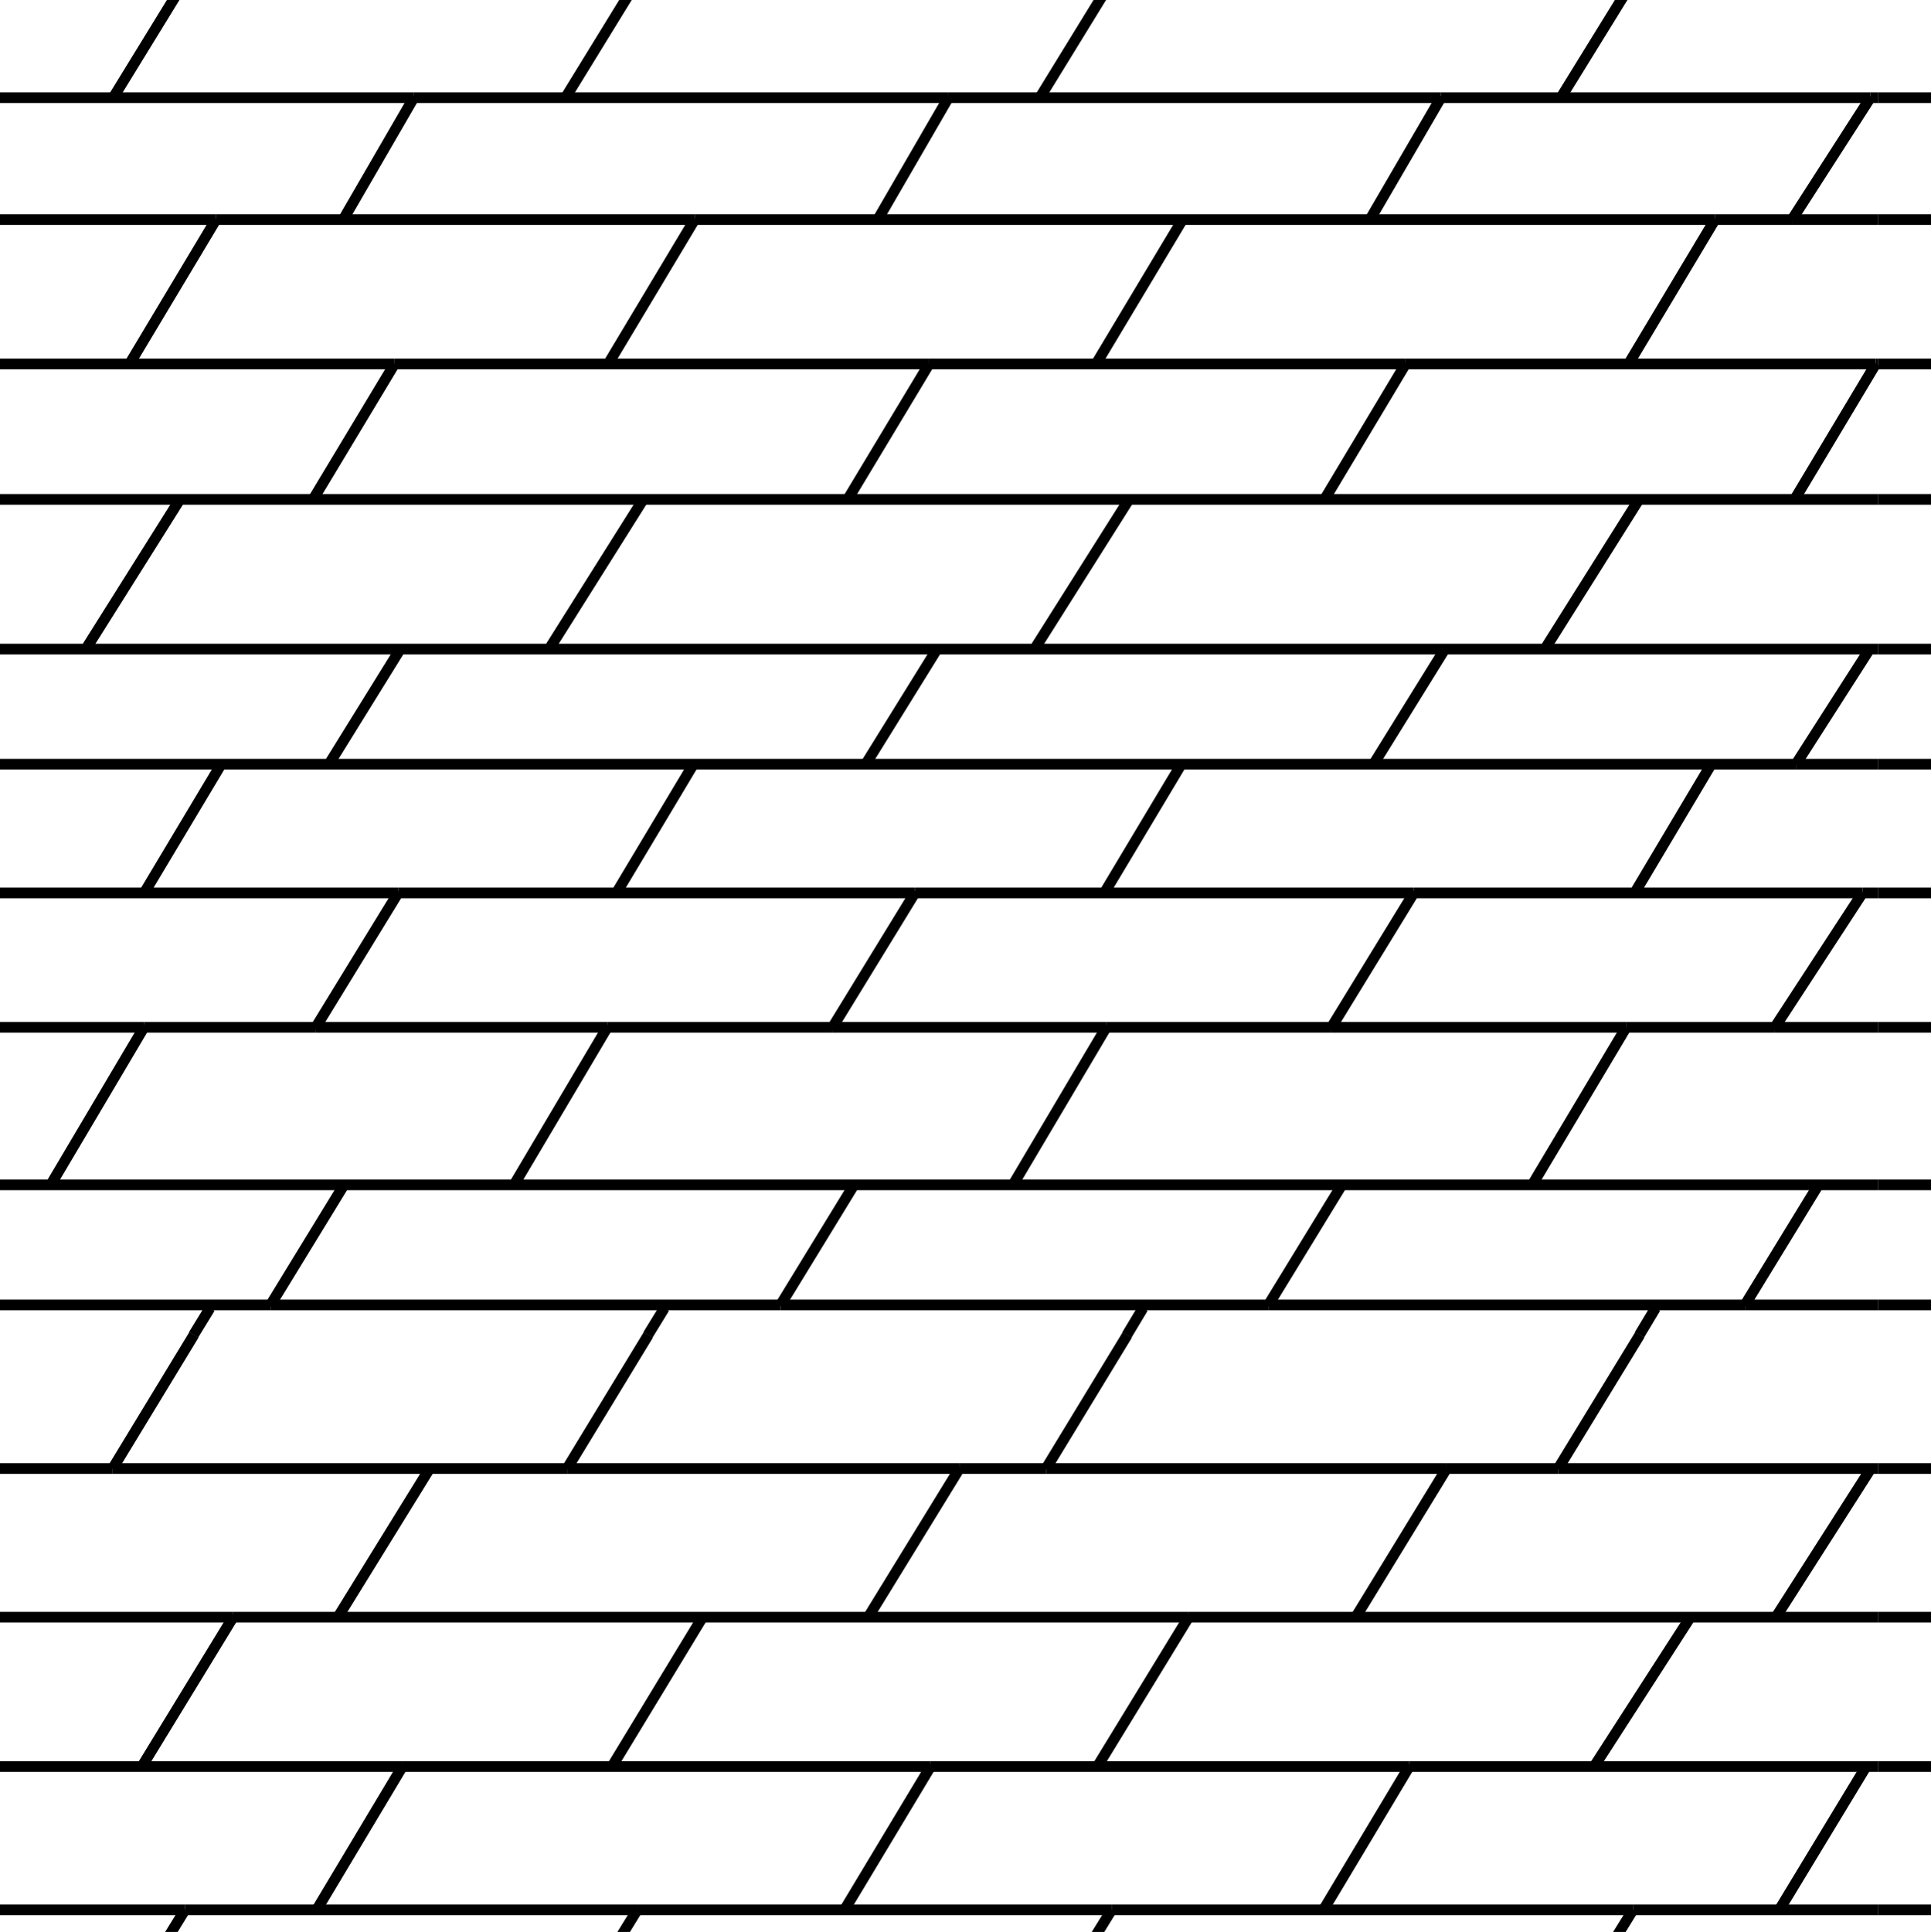 <svg id="Layer_1" data-name="Layer 1" xmlns="http://www.w3.org/2000/svg" width="54.18" height="54.2" viewBox="0 0 54.18 54.2"><defs><style>.cls-1,.cls-2{fill:none;}.cls-1{stroke:#000;stroke-width:0.3px;}</style></defs><title>Artboard 37</title><line class="cls-1" x1="65.3" y1="25.05" x2="52.7" y2="25.05"/><line class="cls-1" x1="58.16" y1="28.82" x2="52.7" y2="28.82"/><line class="cls-1" x1="65.74" y1="2.74" x2="52.7" y2="2.74"/><line class="cls-1" x1="60.18" y1="6.16" x2="52.7" y2="6.16"/><line class="cls-1" x1="65.19" y1="10.21" x2="52.7" y2="10.21"/><line class="cls-1" x1="106.82" y1="14.01" x2="52.7" y2="14.01"/><line class="cls-1" x1="106.82" y1="18.21" x2="52.7" y2="18.21"/><line class="cls-1" x1="104.52" y1="21.44" x2="52.7" y2="21.44"/><line class="cls-1" x1="61.71" y1="36.61" x2="52.7" y2="36.61"/><line class="cls-1" x1="106.82" y1="33.24" x2="52.7" y2="33.24"/><rect class="cls-2" x="52.7" y="-16.68" width="54.13" height="54.13"/><line class="cls-1" x1="57.28" y1="41.2" x2="52.7" y2="41.2"/><line class="cls-1" x1="60.67" y1="45.37" x2="52.7" y2="45.37"/><line class="cls-1" x1="65.42" y1="49.56" x2="52.7" y2="49.56"/><line class="cls-1" x1="59.32" y1="53.58" x2="52.7" y2="53.58"/><rect class="cls-2" x="52.7" y="37.45" width="54.13" height="54.13"/><line class="cls-1" x1="11.17" y1="25.05" x2="25.67" y2="25.05"/><line class="cls-1" x1="39.67" y1="25.05" x2="52.26" y2="25.05"/><line class="cls-1" x1="52.26" y1="25.05" x2="52.7" y2="25.05"/><line class="cls-1" x1="11.17" y1="25.05" x2="-1.43" y2="25.05"/><line class="cls-1" x1="25.67" y1="25.05" x2="39.67" y2="25.05"/><line class="cls-1" x1="4.04" y1="28.82" x2="8.86" y2="28.82"/><line class="cls-1" x1="8.86" y1="28.82" x2="17.04" y2="28.82"/><line class="cls-1" x1="31.04" y1="28.82" x2="23.36" y2="28.82"/><line class="cls-1" x1="17.04" y1="28.82" x2="23.36" y2="28.82"/><line class="cls-1" x1="49.8" y1="28.82" x2="52.7" y2="28.82"/><line class="cls-1" x1="4.04" y1="28.82" x2="-1.43" y2="28.82"/><line class="cls-1" x1="49.8" y1="28.82" x2="45.63" y2="28.82"/><line class="cls-1" x1="45.63" y1="28.82" x2="37.36" y2="28.82"/><line class="cls-1" x1="31.04" y1="28.82" x2="37.36" y2="28.82"/><line class="cls-1" x1="26.61" y1="2.74" x2="11.61" y2="2.74"/><line class="cls-1" x1="26.61" y1="2.74" x2="40.43" y2="2.74"/><line class="cls-1" x1="52.48" y1="2.74" x2="52.7" y2="2.74"/><line class="cls-1" x1="52.48" y1="2.74" x2="40.43" y2="2.74"/><line class="cls-1" x1="11.61" y1="2.74" x2="-1.43" y2="2.74"/><line class="cls-1" x1="50.28" y1="6.16" x2="52.7" y2="6.16"/><line class="cls-1" x1="6.06" y1="6.16" x2="-1.43" y2="6.16"/><line class="cls-1" x1="33.18" y1="6.16" x2="48.12" y2="6.16"/><line class="cls-1" x1="33.18" y1="6.16" x2="19.49" y2="6.16"/><line class="cls-1" x1="50.28" y1="6.16" x2="48.12" y2="6.16"/><line class="cls-1" x1="6.06" y1="6.16" x2="19.49" y2="6.16"/><line class="cls-1" x1="26.07" y1="10.21" x2="11.07" y2="10.21"/><line class="cls-1" x1="39.44" y1="10.21" x2="26.07" y2="10.21"/><line class="cls-1" x1="11.07" y1="10.21" x2="-1.43" y2="10.21"/><line class="cls-1" x1="52.63" y1="10.21" x2="52.7" y2="10.21"/><line class="cls-1" x1="52.63" y1="10.21" x2="39.44" y2="10.21"/><line class="cls-1" x1="52.7" y1="14.01" x2="-1.43" y2="14.01"/><line class="cls-1" x1="52.7" y1="18.21" x2="-1.43" y2="18.21"/><line class="cls-1" x1="50.39" y1="21.44" x2="-1.43" y2="21.44"/><line class="cls-1" x1="50.39" y1="21.44" x2="52.7" y2="21.44"/><line class="cls-1" x1="7.59" y1="36.61" x2="-1.43" y2="36.61"/><line class="cls-1" x1="48.96" y1="36.61" x2="52.7" y2="36.61"/><line class="cls-1" x1="7.59" y1="36.61" x2="21.9" y2="36.61"/><line class="cls-1" x1="21.9" y1="36.61" x2="35.59" y2="36.61"/><line class="cls-1" x1="35.59" y1="36.61" x2="48.96" y2="36.61"/><line class="cls-1" x1="52.7" y1="33.24" x2="-1.43" y2="33.24"/><line class="cls-1" x1="4.04" y1="28.82" x2="4.07" y2="28.76"/><line class="cls-1" x1="4.04" y1="28.82" x2="1.44" y2="33.21"/><line class="cls-1" x1="14.44" y1="33.21" x2="17.04" y2="28.82"/><line class="cls-1" x1="17.04" y1="28.82" x2="17.07" y2="28.76"/><line class="cls-1" x1="31.04" y1="28.82" x2="31.07" y2="28.76"/><line class="cls-1" x1="31.04" y1="28.82" x2="28.44" y2="33.21"/><line class="cls-1" x1="45.64" y1="28.82" x2="45.63" y2="28.82"/><line class="cls-1" x1="45.63" y1="28.82" x2="43.01" y2="33.21"/><line class="cls-1" x1="48.96" y1="36.61" x2="51.01" y2="33.26"/><line class="cls-1" x1="48.96" y1="36.61" x2="48.95" y2="36.64"/><line class="cls-1" x1="35.59" y1="36.61" x2="37.64" y2="33.26"/><line class="cls-1" x1="35.59" y1="36.61" x2="35.57" y2="36.64"/><line class="cls-1" x1="21.9" y1="36.61" x2="21.89" y2="36.64"/><line class="cls-1" x1="21.9" y1="36.61" x2="23.95" y2="33.26"/><line class="cls-1" x1="7.59" y1="36.61" x2="7.57" y2="36.64"/><line class="cls-1" x1="7.59" y1="36.61" x2="9.64" y2="33.26"/><line class="cls-1" x1="52.26" y1="25.05" x2="52.27" y2="25.03"/><line class="cls-1" x1="49.8" y1="28.82" x2="49.76" y2="28.89"/><line class="cls-1" x1="49.8" y1="28.82" x2="52.26" y2="25.05"/><line class="cls-1" x1="45.89" y1="25.01" x2="48.01" y2="21.45"/><line class="cls-1" x1="43.39" y1="18.14" x2="45.95" y2="14.07"/><line class="cls-1" x1="50.39" y1="21.44" x2="50.39" y2="21.45"/><line class="cls-1" x1="50.39" y1="21.44" x2="52.44" y2="18.24"/><line class="cls-1" x1="52.63" y1="10.21" x2="50.39" y2="13.95"/><line class="cls-1" x1="52.64" y1="10.2" x2="52.63" y2="10.21"/><line class="cls-1" x1="48.12" y1="6.16" x2="48.14" y2="6.14"/><line class="cls-1" x1="48.12" y1="6.16" x2="45.7" y2="10.2"/><line class="cls-1" x1="52.48" y1="2.74" x2="52.5" y2="2.72"/><line class="cls-1" x1="50.28" y1="6.16" x2="52.48" y2="2.74"/><line class="cls-1" x1="50.28" y1="6.16" x2="50.26" y2="6.2"/><line class="cls-1" x1="45.82" y1="-0.54" x2="43.82" y2="2.7"/><line class="cls-1" x1="39.67" y1="25.05" x2="39.7" y2="25.01"/><line class="cls-1" x1="37.36" y1="28.82" x2="39.67" y2="25.05"/><line class="cls-1" x1="37.32" y1="28.89" x2="37.36" y2="28.82"/><line class="cls-1" x1="25.67" y1="25.05" x2="25.7" y2="25.01"/><line class="cls-1" x1="23.32" y1="28.89" x2="23.36" y2="28.82"/><line class="cls-1" x1="23.36" y1="28.82" x2="25.67" y2="25.05"/><line class="cls-1" x1="11.17" y1="25.05" x2="11.2" y2="25.01"/><line class="cls-1" x1="11.17" y1="25.05" x2="8.86" y2="28.82"/><line class="cls-1" x1="8.82" y1="28.89" x2="8.86" y2="28.82"/><line class="cls-1" x1="31.01" y1="25.01" x2="33.14" y2="21.45"/><line class="cls-1" x1="17.32" y1="25.01" x2="19.45" y2="21.45"/><line class="cls-1" x1="4.07" y1="25.01" x2="6.2" y2="21.45"/><line class="cls-1" x1="38.57" y1="21.39" x2="40.51" y2="18.26"/><line class="cls-1" x1="24.32" y1="21.39" x2="26.26" y2="18.26"/><line class="cls-1" x1="9.26" y1="21.39" x2="11.2" y2="18.26"/><line class="cls-1" x1="29.07" y1="18.14" x2="31.64" y2="14.07"/><line class="cls-1" x1="15.45" y1="18.14" x2="18.01" y2="14.07"/><line class="cls-1" x1="2.45" y1="18.14" x2="5.01" y2="14.07"/><line class="cls-1" x1="39.44" y1="10.21" x2="37.2" y2="13.95"/><line class="cls-1" x1="39.45" y1="10.2" x2="39.44" y2="10.21"/><line class="cls-1" x1="26.07" y1="10.2" x2="26.07" y2="10.21"/><line class="cls-1" x1="26.07" y1="10.21" x2="23.82" y2="13.95"/><line class="cls-1" x1="11.07" y1="10.21" x2="8.82" y2="13.95"/><line class="cls-1" x1="11.07" y1="10.21" x2="11.07" y2="10.2"/><line class="cls-1" x1="33.18" y1="6.16" x2="33.2" y2="6.14"/><line class="cls-1" x1="33.18" y1="6.16" x2="30.76" y2="10.2"/><line class="cls-1" x1="17.07" y1="10.2" x2="19.49" y2="6.16"/><line class="cls-1" x1="19.51" y1="6.14" x2="19.49" y2="6.16"/><line class="cls-1" x1="6.06" y1="6.16" x2="3.64" y2="10.2"/><line class="cls-1" x1="6.06" y1="6.16" x2="6.07" y2="6.14"/><line class="cls-1" x1="40.45" y1="2.7" x2="40.43" y2="2.74"/><line class="cls-1" x1="38.45" y1="6.14" x2="40.43" y2="2.74"/><line class="cls-1" x1="26.61" y1="2.74" x2="24.64" y2="6.14"/><line class="cls-1" x1="26.61" y1="2.74" x2="26.64" y2="2.7"/><line class="cls-1" x1="11.61" y1="2.74" x2="9.64" y2="6.14"/><line class="cls-1" x1="11.61" y1="2.74" x2="11.64" y2="2.7"/><line class="cls-1" x1="31.19" y1="-0.54" x2="29.2" y2="2.7"/><line class="cls-1" x1="15.89" y1="2.7" x2="17.88" y2="-0.54"/><line class="cls-1" x1="5.19" y1="-0.54" x2="3.2" y2="2.7"/><line class="cls-1" x1="46.45" y1="36.7" x2="46" y2="37.45"/><line class="cls-1" x1="32.07" y1="36.7" x2="31.62" y2="37.45"/><line class="cls-1" x1="18.64" y1="36.7" x2="18.18" y2="37.45"/><line class="cls-1" x1="5.89" y1="36.7" x2="5.43" y2="37.45"/><rect class="cls-2" x="-1.43" y="-16.68" width="54.13" height="54.13"/><line class="cls-1" x1="29.35" y1="41.2" x2="26.92" y2="41.2"/><line class="cls-1" x1="40.59" y1="41.2" x2="29.35" y2="41.2"/><line class="cls-1" x1="40.59" y1="41.2" x2="43.72" y2="41.2"/><line class="cls-1" x1="15.91" y1="41.2" x2="26.92" y2="41.2"/><line class="cls-1" x1="52.7" y1="41.2" x2="43.72" y2="41.2"/><line class="cls-1" x1="3.16" y1="41.2" x2="15.91" y2="41.2"/><line class="cls-1" x1="3.16" y1="41.2" x2="-1.43" y2="41.2"/><line class="cls-1" x1="33.35" y1="45.37" x2="6.54" y2="45.37"/><line class="cls-1" x1="52.7" y1="45.37" x2="33.35" y2="45.37"/><line class="cls-1" x1="6.54" y1="45.37" x2="-1.43" y2="45.37"/><line class="cls-1" x1="26.11" y1="49.56" x2="11.29" y2="49.56"/><line class="cls-1" x1="26.11" y1="49.56" x2="39.54" y2="49.56"/><line class="cls-1" x1="39.54" y1="49.56" x2="52.36" y2="49.56"/><line class="cls-1" x1="52.36" y1="49.56" x2="52.7" y2="49.56"/><line class="cls-1" x1="11.29" y1="49.56" x2="-1.43" y2="49.56"/><line class="cls-1" x1="5.19" y1="53.58" x2="-1.43" y2="53.58"/><line class="cls-1" x1="5.19" y1="53.58" x2="17.88" y2="53.58"/><line class="cls-1" x1="45.82" y1="53.58" x2="52.7" y2="53.58"/><line class="cls-1" x1="31.19" y1="53.58" x2="17.88" y2="53.58"/><line class="cls-1" x1="45.82" y1="53.58" x2="31.19" y2="53.58"/><line class="cls-1" x1="45.82" y1="53.58" x2="43.82" y2="56.82"/><line class="cls-1" x1="45.82" y1="53.58" x2="45.82" y2="53.57"/><line class="cls-1" x1="49.93" y1="53.57" x2="52.36" y2="49.56"/><line class="cls-1" x1="52.36" y1="49.56" x2="52.39" y2="49.51"/><line class="cls-1" x1="44.76" y1="49.51" x2="47.41" y2="45.4"/><line class="cls-1" x1="52.48" y1="41.22" x2="49.86" y2="45.32"/><line class="cls-1" x1="43.72" y1="41.2" x2="46.01" y2="37.45"/><line class="cls-1" x1="43.72" y1="41.2" x2="43.71" y2="41.21"/><line class="cls-1" x1="31.19" y1="53.58" x2="31.2" y2="53.57"/><line class="cls-1" x1="31.19" y1="53.58" x2="29.2" y2="56.82"/><line class="cls-1" x1="15.89" y1="56.82" x2="17.88" y2="53.58"/><line class="cls-1" x1="17.89" y1="53.57" x2="17.88" y2="53.58"/><line class="cls-1" x1="5.19" y1="53.58" x2="3.2" y2="56.82"/><line class="cls-1" x1="5.19" y1="53.58" x2="5.2" y2="53.57"/><line class="cls-1" x1="39.54" y1="49.56" x2="39.57" y2="49.51"/><line class="cls-1" x1="37.14" y1="53.57" x2="39.54" y2="49.56"/><line class="cls-1" x1="26.11" y1="49.56" x2="26.14" y2="49.51"/><line class="cls-1" x1="26.11" y1="49.56" x2="23.7" y2="53.57"/><line class="cls-1" x1="11.29" y1="49.56" x2="8.89" y2="53.57"/><line class="cls-1" x1="11.29" y1="49.56" x2="11.32" y2="49.51"/><line class="cls-1" x1="33.35" y1="45.37" x2="33.39" y2="45.32"/><line class="cls-1" x1="33.35" y1="45.37" x2="30.82" y2="49.51"/><line class="cls-1" x1="17.2" y1="49.51" x2="19.7" y2="45.39"/><line class="cls-1" x1="6.54" y1="45.37" x2="6.57" y2="45.32"/><line class="cls-1" x1="6.54" y1="45.37" x2="4.01" y2="49.51"/><line class="cls-1" x1="40.59" y1="41.2" x2="38.07" y2="45.32"/><line class="cls-1" x1="40.59" y1="41.2" x2="40.61" y2="41.16"/><line class="cls-1" x1="24.39" y1="45.32" x2="26.92" y2="41.2"/><line class="cls-1" x1="26.95" y1="41.16" x2="26.92" y2="41.2"/><line class="cls-1" x1="12.03" y1="41.24" x2="9.51" y2="45.32"/><line class="cls-1" x1="29.34" y1="41.21" x2="29.35" y2="41.2"/><line class="cls-1" x1="29.35" y1="41.2" x2="31.63" y2="37.45"/><line class="cls-1" x1="15.91" y1="41.2" x2="18.19" y2="37.45"/><line class="cls-1" x1="15.9" y1="41.21" x2="15.91" y2="41.2"/><line class="cls-1" x1="3.16" y1="41.2" x2="3.15" y2="41.21"/><line class="cls-1" x1="5.44" y1="37.45" x2="3.16" y2="41.2"/><rect class="cls-2" x="-1.43" y="37.45" width="54.13" height="54.13"/><rect class="cls-2" width="54.2" height="54.2"/></svg>